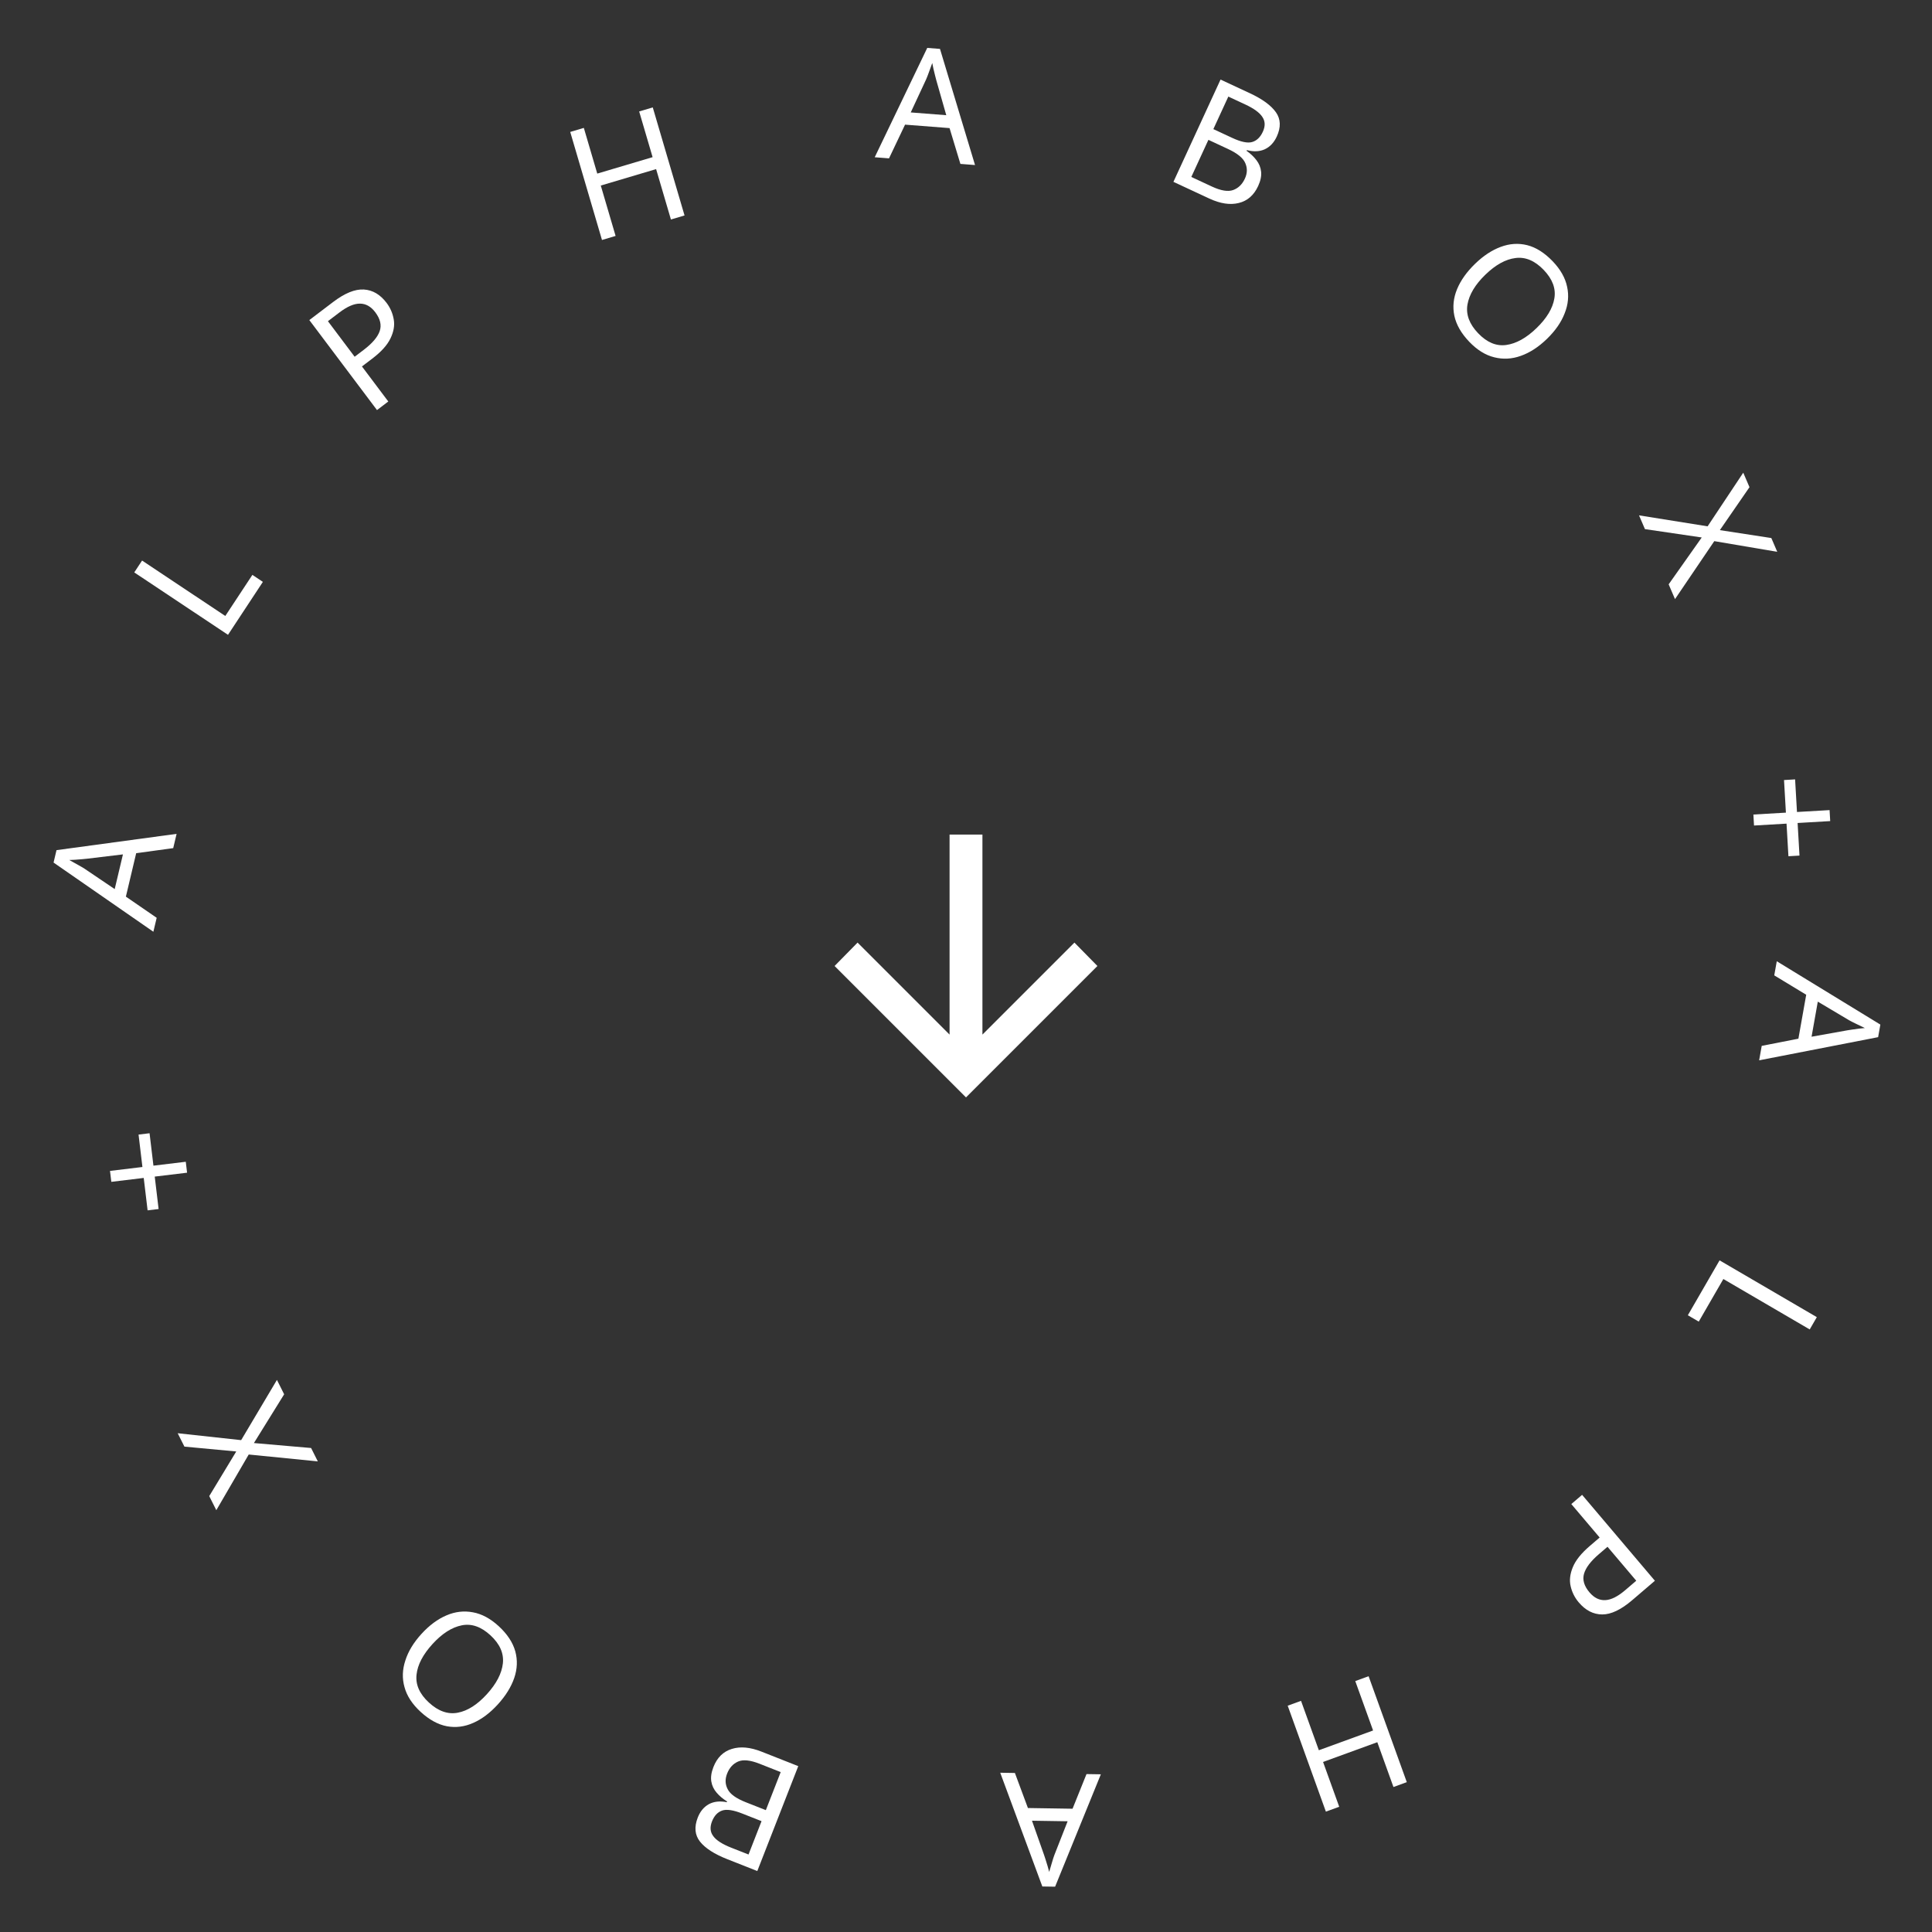 <svg width="196" height="196" viewBox="0 0 196 196" fill="none" xmlns="http://www.w3.org/2000/svg">
<rect x="0" y="0" width="196" height="196" fill="#333333" stroke="none"/>
<path d="M178.725 106.103L182.446 105.374L183.239 100.916L179.997 98.951L180.253 97.518L190.761 103.943L190.534 105.219L178.464 107.568L178.725 106.103ZM183.782 105.175L187.407 104.526C187.497 104.51 187.658 104.485 187.892 104.451C188.126 104.417 188.364 104.384 188.608 104.352C188.861 104.333 189.054 104.313 189.188 104.294C188.877 104.151 188.573 104.004 188.275 103.853C187.985 103.715 187.757 103.598 187.59 103.503L184.415 101.615L183.782 105.175Z" fill="white"/>
<path d="M174.449 127.862L184.315 133.623L183.594 134.87L174.834 129.755L172.337 134.077L171.231 133.431L174.449 127.862Z" fill="white"/>
<path d="M165.59 162.333C164.456 163.304 163.44 163.788 162.542 163.784C161.644 163.781 160.85 163.372 160.161 162.558C159.754 162.078 159.481 161.533 159.341 160.922C159.2 160.327 159.275 159.68 159.564 158.983C159.846 158.292 160.421 157.576 161.288 156.834L162.284 155.98L159.409 152.587L160.503 151.65L167.888 160.367L165.59 162.333ZM164.891 161.31L165.997 160.363L163.081 156.92L162.206 157.67C161.379 158.377 160.877 159.039 160.699 159.654C160.522 160.269 160.705 160.899 161.25 161.542C161.726 162.103 162.263 162.366 162.862 162.331C163.453 162.302 164.129 161.962 164.891 161.31Z" fill="white"/>
<path d="M130.636 173.042L131.989 172.549L133.796 177.561L139.298 175.556L137.491 170.544L138.844 170.051L142.718 180.798L141.365 181.291L139.727 176.745L134.224 178.75L135.863 183.295L134.51 183.788L130.636 173.042Z" fill="white"/>
<path d="M102.961 179.867L104.282 183.423L108.81 183.494L110.224 179.979L111.68 180.002L107.04 191.403L105.744 191.383L101.473 179.843L102.961 179.867ZM104.694 184.71L105.921 188.186C105.952 188.271 106.003 188.427 106.074 188.652C106.145 188.877 106.216 189.108 106.287 189.343C106.348 189.59 106.398 189.777 106.439 189.906C106.529 189.576 106.625 189.253 106.726 188.934C106.816 188.626 106.894 188.382 106.961 188.202L108.31 184.766L104.694 184.71Z" fill="white"/>
<path d="M76.828 189.815L73.792 188.617C72.472 188.096 71.548 187.502 71.018 186.835C70.489 186.167 70.412 185.351 70.788 184.387C71.033 183.761 71.41 183.308 71.92 183.028C72.427 182.758 73.031 182.692 73.732 182.831L73.761 182.757C73.346 182.501 72.996 182.208 72.713 181.879C72.419 181.545 72.236 181.163 72.163 180.733C72.091 180.303 72.161 179.815 72.375 179.268C72.751 178.305 73.374 177.691 74.245 177.426C75.105 177.158 76.106 177.249 77.247 177.699L80.983 179.173L76.828 189.815ZM77.258 184.755L75.293 183.98C74.39 183.624 73.714 183.523 73.264 183.678C72.8 183.839 72.456 184.208 72.231 184.784C72.002 185.371 72.047 185.87 72.367 186.283C72.673 186.702 73.278 187.089 74.18 187.446L75.937 188.138L77.258 184.755ZM77.694 183.637L79.201 179.777L77.058 178.932C76.115 178.56 75.388 178.485 74.878 178.708C74.367 178.931 73.995 179.34 73.763 179.936C73.545 180.493 73.564 181.016 73.82 181.507C74.061 182.003 74.673 182.445 75.655 182.833L77.694 183.637Z" fill="white"/>
<path d="M42.756 165.76C43.553 164.885 44.4 164.258 45.294 163.878C46.174 163.499 47.069 163.396 47.98 163.568C48.883 163.733 49.755 164.202 50.594 164.975C51.465 165.778 52.025 166.627 52.275 167.525C52.518 168.415 52.482 169.317 52.168 170.232C51.854 171.146 51.298 172.041 50.5 172.916C49.717 173.775 48.889 174.398 48.018 174.784C47.139 175.178 46.248 175.293 45.344 175.128C44.433 174.956 43.538 174.465 42.66 173.655C41.82 172.882 41.279 172.05 41.037 171.16C40.788 170.278 40.816 169.376 41.123 168.454C41.414 167.533 41.958 166.635 42.756 165.76ZM49.393 171.874C50.363 170.81 50.905 169.765 51.018 168.738C51.124 167.719 50.703 166.772 49.753 165.898C48.804 165.023 47.833 164.687 46.84 164.889C45.833 165.092 44.844 165.726 43.874 166.79C42.904 167.854 42.365 168.888 42.258 169.892C42.144 170.904 42.562 171.847 43.511 172.721C44.468 173.603 45.447 173.946 46.448 173.751C47.441 173.564 48.423 172.938 49.393 171.874Z" fill="white"/>
<path d="M28.095 139.991L28.827 141.45L25.759 146.396L31.56 146.899L32.242 148.257L25.233 147.559L21.945 153.208L21.227 151.778L23.968 147.25L18.709 146.759L18.027 145.4L24.465 146.101L28.095 139.991Z" fill="white"/>
<path d="M14.056 115.102L15.173 114.967L15.566 118.256L18.847 117.86L18.979 118.97L15.698 119.365L16.091 122.655L14.974 122.789L14.581 119.5L11.293 119.897L11.16 118.788L14.449 118.391L14.056 115.102Z" fill="white"/>
<path d="M17.573 86.042L13.816 86.556L12.771 90.962L15.895 93.11L15.559 94.526L5.434 87.507L5.733 86.246L17.916 84.594L17.573 86.042ZM12.472 86.678L8.816 87.117C8.725 87.129 8.563 87.144 8.327 87.165C8.092 87.185 7.852 87.204 7.607 87.222C7.353 87.227 7.16 87.236 7.025 87.247C7.327 87.407 7.622 87.572 7.911 87.74C8.193 87.895 8.414 88.025 8.575 88.129L11.637 90.196L12.472 86.678Z" fill="white"/>
<path d="M23.131 64.402L13.621 58.071L14.414 56.868L22.857 62.49L25.604 58.322L26.669 59.031L23.131 64.402Z" fill="white"/>
<path d="M33.789 30.642C34.978 29.738 36.021 29.315 36.917 29.371C37.813 29.427 38.582 29.881 39.223 30.733C39.601 31.236 39.842 31.797 39.946 32.414C40.052 33.017 39.94 33.658 39.61 34.337C39.288 35.01 38.673 35.692 37.764 36.382L36.72 37.176L39.392 40.731L38.246 41.602L31.381 32.471L33.789 30.642ZM34.428 31.704L33.268 32.585L35.979 36.191L36.897 35.494C37.763 34.836 38.303 34.205 38.516 33.601C38.729 32.997 38.583 32.358 38.076 31.685C37.634 31.096 37.113 30.802 36.513 30.803C35.921 30.797 35.226 31.097 34.428 31.704Z" fill="white"/>
<path d="M69.446 21.858L68.065 22.268L66.562 17.156L60.949 18.824L62.452 23.935L61.071 24.346L57.849 13.385L59.229 12.975L60.592 17.611L66.206 15.943L64.843 11.307L66.223 10.897L69.446 21.858Z" fill="white"/>
<path d="M97.432 16.628L96.332 12.996L91.817 12.645L90.19 16.066L88.739 15.953L94.069 4.86L95.361 4.961L98.916 16.744L97.432 16.628ZM95.999 11.687L94.988 8.142C94.963 8.054 94.921 7.896 94.864 7.666C94.807 7.437 94.75 7.203 94.693 6.963C94.648 6.714 94.609 6.523 94.577 6.392C94.466 6.715 94.351 7.033 94.231 7.344C94.122 7.646 94.029 7.885 93.951 8.061L92.394 11.406L95.999 11.687Z" fill="white"/>
<path d="M123.823 8.072L126.782 9.45C128.069 10.048 128.956 10.697 129.445 11.395C129.933 12.093 129.961 12.912 129.528 13.852C129.247 14.462 128.844 14.892 128.318 15.141C127.796 15.381 127.19 15.41 126.498 15.229L126.464 15.302C126.864 15.582 127.195 15.895 127.459 16.241C127.732 16.592 127.892 16.984 127.938 17.418C127.985 17.851 127.886 18.335 127.641 18.867C127.208 19.807 126.549 20.383 125.664 20.595C124.79 20.811 123.796 20.66 122.684 20.143L119.043 18.448L123.823 8.072ZM123.094 13.098L125.008 13.989C125.888 14.399 126.557 14.539 127.016 14.412C127.488 14.278 127.854 13.931 128.113 13.369C128.376 12.797 128.36 12.296 128.066 11.865C127.785 11.428 127.205 11.005 126.325 10.595L124.613 9.799L123.094 13.098ZM122.592 14.187L120.858 17.951L122.946 18.924C123.865 19.351 124.586 19.469 125.109 19.277C125.632 19.085 126.027 18.699 126.295 18.117C126.545 17.575 126.557 17.051 126.332 16.546C126.12 16.036 125.536 15.558 124.579 15.113L122.592 14.187Z" fill="white"/>
<path d="M156.935 34.381C156.085 35.205 155.201 35.779 154.285 36.102C153.384 36.426 152.484 36.474 151.585 36.246C150.694 36.026 149.853 35.504 149.063 34.68C148.243 33.826 147.737 32.943 147.542 32.032C147.356 31.128 147.447 30.23 147.817 29.337C148.187 28.443 148.797 27.585 149.647 26.761C150.482 25.951 151.346 25.381 152.24 25.049C153.142 24.71 154.038 24.651 154.929 24.871C155.828 25.099 156.691 25.644 157.518 26.506C158.308 27.33 158.797 28.194 158.983 29.097C159.178 29.993 159.094 30.892 158.731 31.793C158.384 32.694 157.785 33.556 156.935 34.381ZM150.688 27.869C149.654 28.871 149.049 29.881 148.872 30.899C148.703 31.909 149.066 32.88 149.959 33.811C150.853 34.743 151.801 35.138 152.804 34.998C153.823 34.857 154.849 34.286 155.883 33.284C156.917 32.282 157.518 31.283 157.686 30.287C157.863 29.285 157.504 28.318 156.61 27.386C155.71 26.447 154.754 26.044 153.743 26.177C152.74 26.302 151.722 26.866 150.688 27.869Z" fill="white"/>
<path d="M169.928 60.779L169.284 59.28L172.64 54.526L166.878 53.679L166.278 52.282L173.235 53.396L176.852 47.954L177.484 49.424L174.479 53.781L179.7 54.584L180.3 55.981L173.914 54.898L169.928 60.779Z" fill="white"/>
<path d="M182.557 86.799L181.434 86.864L181.243 83.557L177.944 83.749L177.88 82.634L181.179 82.442L180.988 79.135L182.112 79.069L182.302 82.376L185.609 82.184L185.673 83.299L182.366 83.492L182.557 86.799Z" fill="white"/>
<mask id="mask0_2013_1536" style="mask-type:alpha" maskUnits="userSpaceOnUse" x="78" y="78" width="40" height="40">
<rect x="78" y="78" width="40" height="40" fill="#D9D9D9"/>
</mask>
<g mask="url(#mask0_2013_1536)">
<path d="M98 111.333L84.667 98L87 95.625L96.333 104.958V84.667H99.667V104.958L109 95.625L111.333 98L98 111.333Z" fill="white"/>
</g>
</svg>
